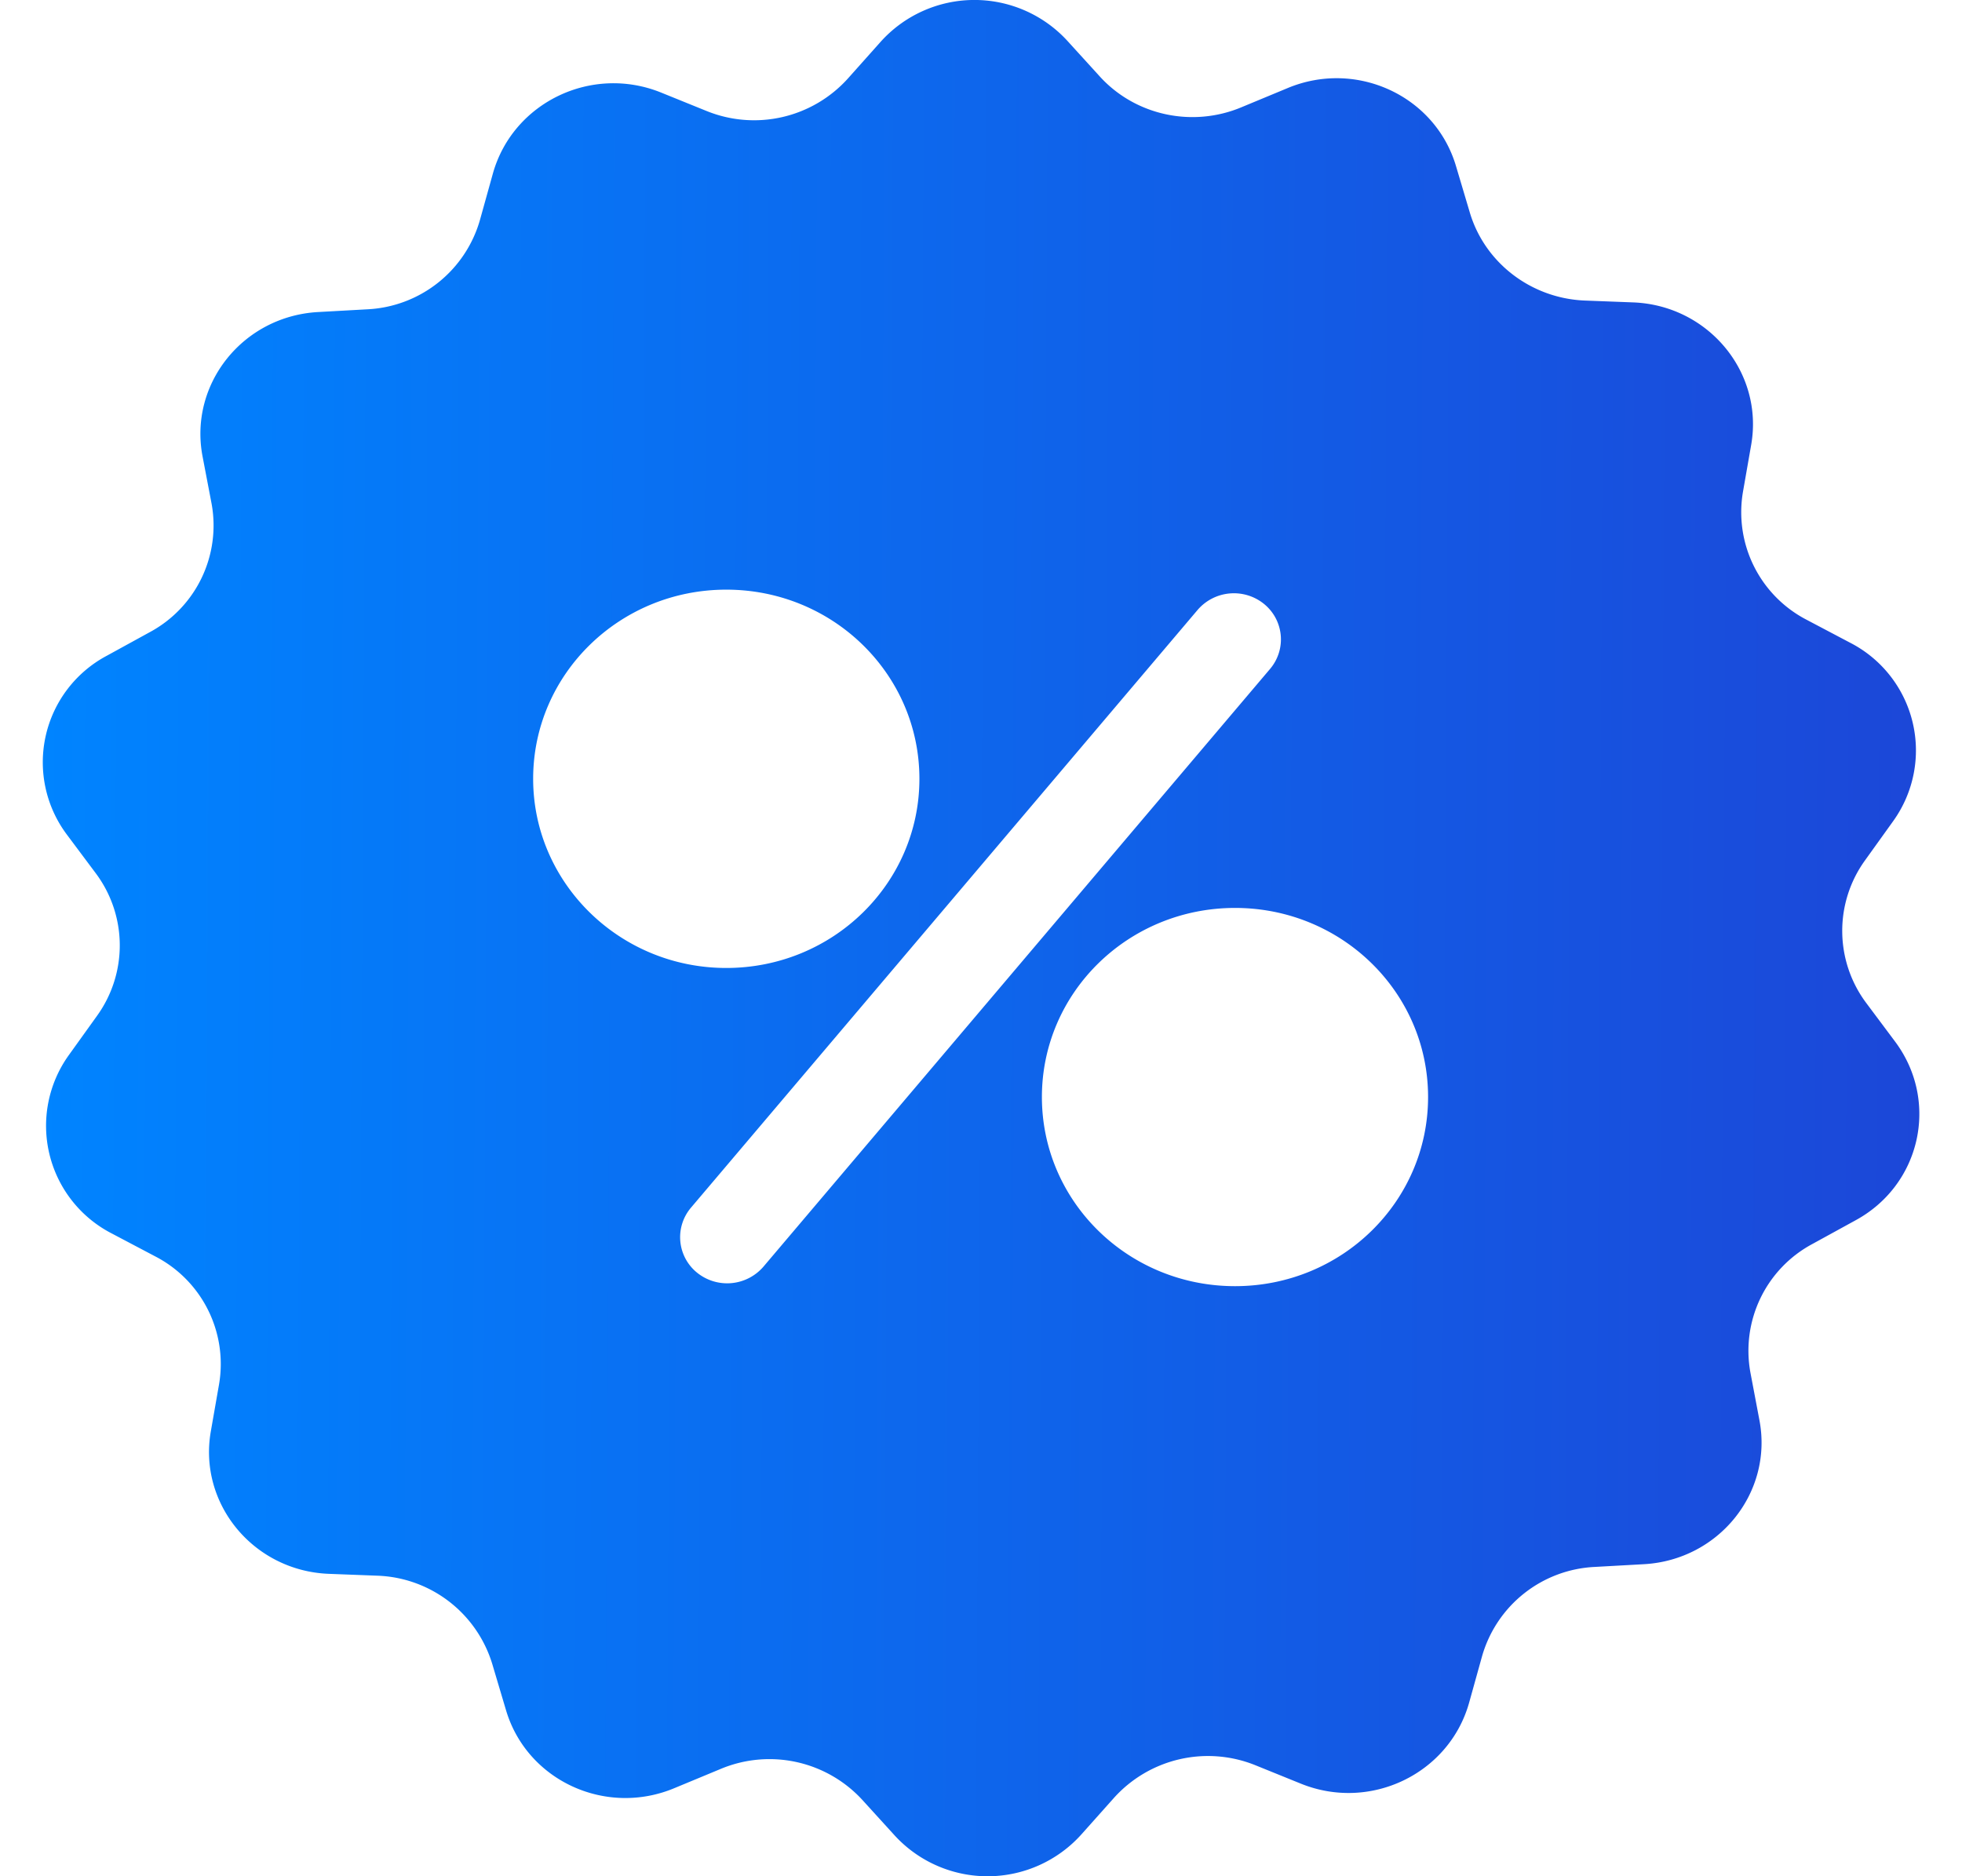 <svg width="23" height="22" fill="none" xmlns="http://www.w3.org/2000/svg"><g clip-path="url(#clip0)"><path fill-rule="evenodd" clip-rule="evenodd" d="M21.877 11.76l.34.455c.52.699.3 1.681-.469 2.096l-.501.275a1.42 1.42 0 00-.727 1.51l.105.555c.162.847-.473 1.64-1.352 1.69l-.575.032a1.446 1.446 0 00-1.325 1.05l-.152.546c-.235.829-1.155 1.275-1.97.946l-.533-.216a1.483 1.483 0 00-1.66.383l-.378.424a1.478 1.478 0 01-2.19.018l-.382-.42a1.479 1.479 0 00-1.665-.36l-.53.22c-.809.343-1.738-.085-1.982-.914l-.161-.541a1.461 1.461 0 00-1.344-1.033l-.575-.022c-.878-.036-1.527-.82-1.38-1.668l.097-.555a1.42 1.42 0 00-.75-1.5l-.506-.267a1.42 1.42 0 01-.506-2.091l.33-.46a1.412 1.412 0 00-.013-1.673l-.34-.455a1.415 1.415 0 01.469-2.096l.501-.275a1.42 1.42 0 00.727-1.51l-.106-.555c-.16-.847.474-1.64 1.353-1.69l.575-.032a1.446 1.446 0 001.325-1.05l.152-.546c.235-.829 1.155-1.275 1.97-.946l.533.216a1.48 1.48 0 001.66-.383l.378-.424a1.478 1.478 0 012.19-.018l.382.42c.418.46 1.09.603 1.665.36l.53-.22c.809-.343 1.738.085 1.982.914l.161.541c.175.59.718 1.006 1.344 1.033l.575.022c.878.036 1.527.82 1.38 1.668l-.097.555a1.42 1.42 0 00.75 1.5l.506.267a1.42 1.42 0 01.506 2.091l-.33.46a1.412 1.412 0 00.013 1.673zM8.514 6.914c-1.251 0-2.264.991-2.264 2.218 0 1.221 1.013 2.218 2.264 2.218s2.264-.992 2.264-2.218c0-1.227-1.013-2.218-2.264-2.218zm.436 7.938a.561.561 0 01-.777.072.535.535 0 01-.074-.762l5.94-7.01a.561.561 0 01.777-.072c.235.19.267.532.074.762l-5.94 7.01zm3.264-1.989c0 1.227 1.012 2.218 2.264 2.218 1.251 0 2.263-.991 2.263-2.218 0-1.226-1.012-2.217-2.263-2.217-1.252 0-2.264.991-2.264 2.217z" fill="url(#paint0_linear)"/></g><defs><linearGradient id="paint0_linear" x1=".5" y1="0" x2="22.623" y2=".124" gradientUnits="userSpaceOnUse"><stop stop-color="#0084FF"/><stop offset="1" stop-color="#1C47D8"/></linearGradient><clipPath id="clip0"><path fill="#fff" transform="translate(.5)" d="M0 0h22v22H0z"/></clipPath></defs></svg>